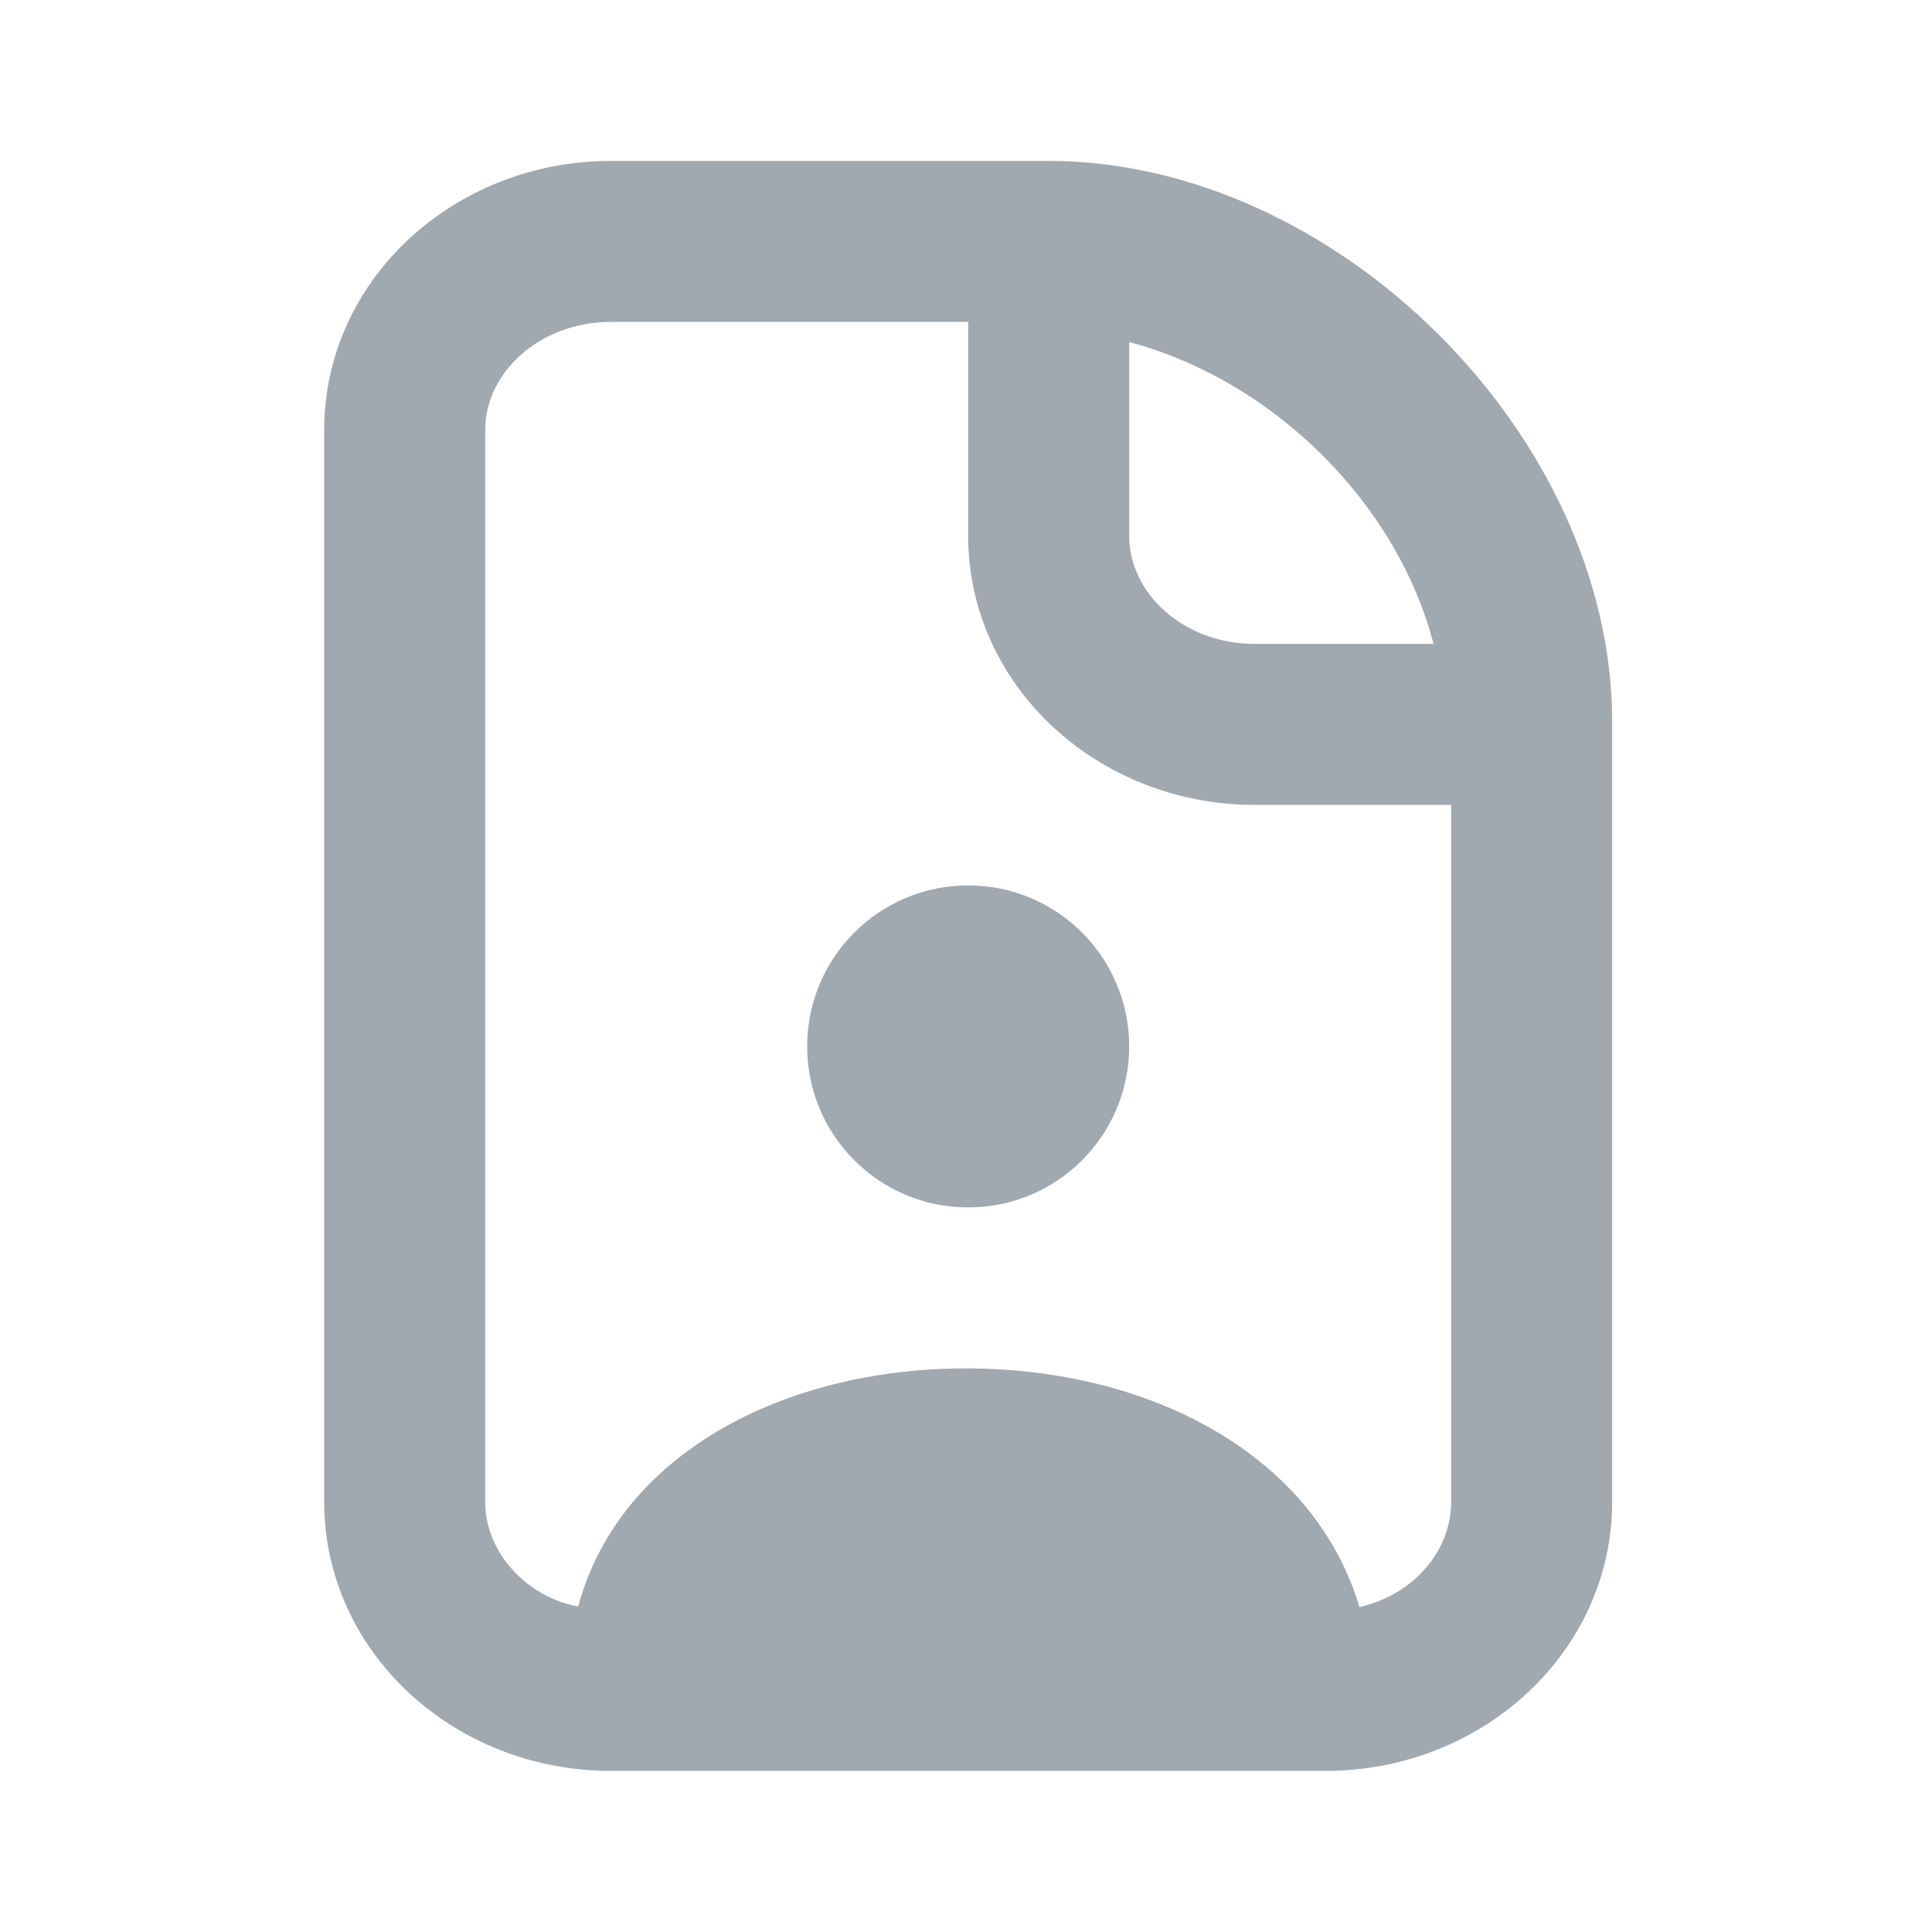 <svg width="24" height="24" viewBox="0 0 24 24" fill="none" xmlns="http://www.w3.org/2000/svg">
<g id="file-earmark-person">
<path id="Vector" d="M7.589 1.999C5.638 1.999 4.027 3.479 4.027 5.343V18.655C4.027 20.519 5.638 21.999 7.589 21.999H8.058H16.027H16.465C18.416 21.999 20.027 20.519 20.027 18.655C20.027 18.004 20.027 10.857 20.027 8.999C20.027 8.989 20.027 8.978 20.027 8.968C20.027 5.405 16.588 1.999 13.027 1.999C8.813 1.999 8.803 1.999 7.589 1.999ZM7.589 3.999C8.58 3.999 9.701 3.999 12.027 3.999V6.655C12.027 8.519 13.638 9.999 15.589 9.999H18.027C18.027 12.536 18.027 18.071 18.027 18.655C18.027 19.28 17.543 19.818 16.887 19.963C16.329 18.088 14.312 16.999 11.996 16.999C9.728 16.999 7.69 18.069 7.182 19.957C6.536 19.837 6.027 19.28 6.027 18.655V5.343C6.027 4.629 6.701 3.999 7.589 3.999ZM14.027 4.249C15.799 4.719 17.349 6.232 17.808 7.999H15.589C14.7 7.999 14.027 7.369 14.027 6.655V4.249ZM12.027 10.999C10.922 10.999 10.027 11.894 10.027 12.999C10.027 14.104 10.922 14.999 12.027 14.999C13.132 14.999 14.027 14.104 14.027 12.999C14.027 11.894 13.132 10.999 12.027 10.999Z" fill="#A0A8B0"/>
</g>
</svg>

